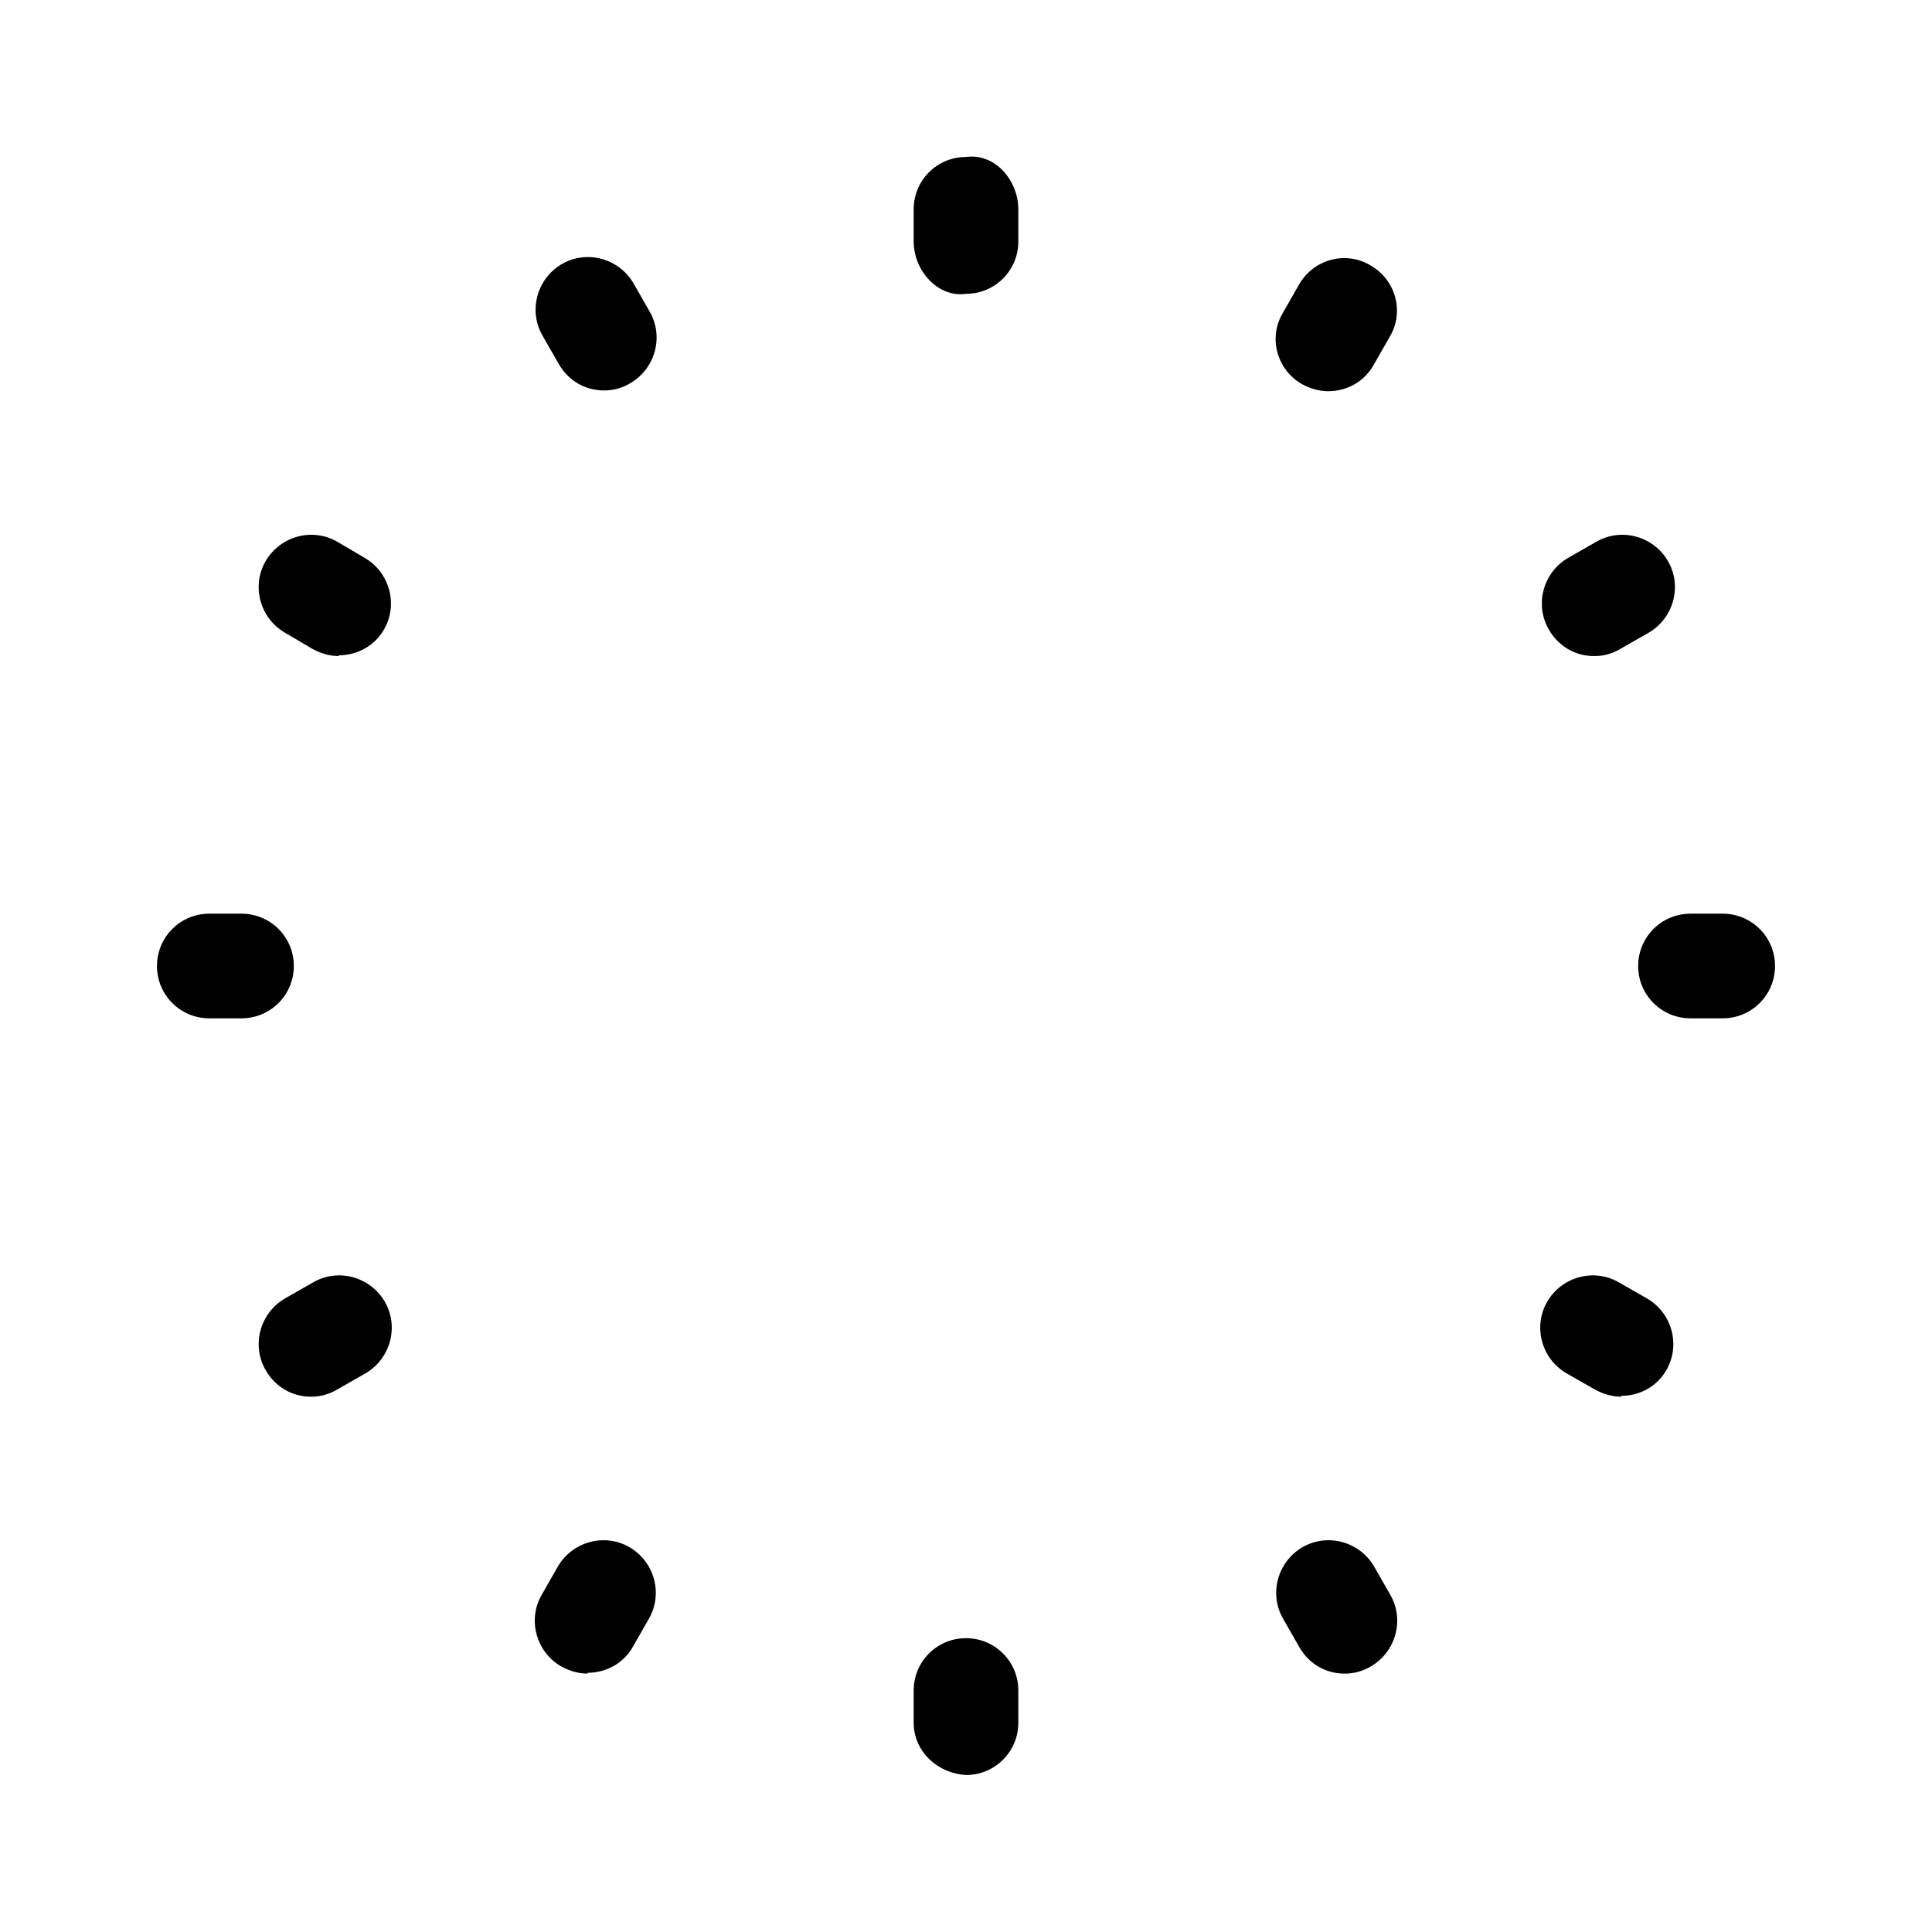 <?xml version="1.0" encoding="UTF-8"?>
<svg id="FL" xmlns="http://www.w3.org/2000/svg" viewBox="0 0 24 24">
  <g id="_Radial_Repeat_" data-name="&amp;lt;Radial Repeat&amp;gt;">
    <path d="M12,22.05c-.35-.02-.65-.29-.65-.65v-.4c0-.36.29-.65.65-.65h0c.36,0,.65.29.65.65v.4c0,.36-.29.65-.65.65Z" style="fill: #000; stroke-width: 0px;"/>
  </g>
  <g id="_Radial_Repeat_-2" data-name="&amp;lt;Radial Repeat&amp;gt;">
    <path d="M7.3,20.79c-.11,0-.22-.03-.33-.09-.31-.18-.42-.58-.24-.89l.2-.35c.18-.31.58-.42.89-.24.31.18.42.58.24.89l-.2.35c-.12.21-.34.32-.56.32Z" style="fill: #000; stroke-width: 0px;"/>
  </g>
  <g id="_Radial_Repeat_-3" data-name="&amp;lt;Radial Repeat&amp;gt;">
    <path d="M3.86,17.35c-.23,0-.44-.12-.56-.33-.18-.31-.07-.71.24-.89l.35-.2c.31-.18.71-.07.89.24.18.31.07.71-.24.89l-.35.2c-.1.06-.21.09-.32.09Z" style="fill: #000; stroke-width: 0px;"/>
  </g>
  <g id="_Radial_Repeat_-4" data-name="&amp;lt;Radial Repeat&amp;gt;">
    <path d="M3,12.65h-.4c-.36,0-.65-.29-.65-.65,0-.36.29-.65.65-.65h.4c.36,0,.65.29.65.65,0,.36-.29.65-.65.65Z" style="fill: #000; stroke-width: 0px;"/>
  </g>
  <g id="_Radial_Repeat_-5" data-name="&amp;lt;Radial Repeat&amp;gt;">
    <path d="M4.21,8.15c-.11,0-.22-.03-.33-.09l-.34-.2c-.31-.18-.42-.58-.24-.89.18-.31.58-.42.89-.24l.34.2c.31.18.42.58.24.89-.12.21-.34.32-.56.32Z" style="fill: #000; stroke-width: 0px;"/>
  </g>
  <g id="_Radial_Repeat_-6" data-name="&amp;lt;Radial Repeat&amp;gt;">
    <path d="M7.5,4.85c-.23,0-.44-.12-.56-.33l-.2-.35c-.18-.31-.07-.71.24-.89.31-.18.71-.07.89.24l.2.35c.18.31.07.71-.24.89-.1.06-.21.09-.32.09Z" style="fill: #000; stroke-width: 0px;"/>
  </g>
  <g id="_Radial_Repeat_-7" data-name="&amp;lt;Radial Repeat&amp;gt;">
    <path d="M12,3.65c-.35.05-.65-.29-.65-.65v-.4c0-.36.29-.65.65-.65.36-.05.65.29.65.65v.4c0,.36-.29.65-.65.65Z" style="fill: #000; stroke-width: 0px;"/>
  </g>
  <g id="_Radial_Repeat_-8" data-name="&amp;lt;Radial Repeat&amp;gt;">
    <path d="M16.5,4.86c-.11,0-.22-.03-.33-.09-.31-.18-.42-.58-.23-.89l.2-.35c.18-.31.58-.42.89-.23.31.18.42.58.23.89l-.2.35c-.12.21-.34.32-.56.32Z" style="fill: #000; stroke-width: 0px;"/>
  </g>
  <g id="_Radial_Repeat_-9" data-name="&amp;lt;Radial Repeat&amp;gt;">
    <path d="M19.8,8.15c-.23,0-.44-.12-.56-.33-.18-.31-.07-.71.24-.89l.35-.2c.31-.18.71-.07.89.24.18.31.07.71-.24.89l-.35.2c-.1.06-.21.09-.32.09Z" style="fill: #000; stroke-width: 0px;"/>
  </g>
  <g id="_Radial_Repeat_-10" data-name="&amp;lt;Radial Repeat&amp;gt;">
    <path d="M21.4,12.65h-.4c-.36,0-.65-.29-.65-.65,0-.36.29-.65.65-.65h.4c.36,0,.65.29.65.65,0,.36-.29.65-.65.65Z" style="fill: #000; stroke-width: 0px;"/>
  </g>
  <g id="_Radial_Repeat_-11" data-name="&amp;lt;Radial Repeat&amp;gt;">
    <path d="M20.14,17.35c-.11,0-.22-.03-.33-.09l-.35-.2c-.31-.18-.42-.58-.24-.89.18-.31.58-.42.89-.24l.35.2c.31.18.42.58.24.89-.12.21-.34.32-.56.32Z" style="fill: #000; stroke-width: 0px;"/>
  </g>
  <g id="_Radial_Repeat_-12" data-name="&amp;lt;Radial Repeat&amp;gt;">
    <path d="M16.7,20.79c-.23,0-.44-.12-.56-.33l-.2-.35c-.18-.31-.07-.71.24-.89.31-.18.71-.07.89.24l.2.35c.18.31.07.71-.24.89-.1.06-.21.09-.32.09Z" style="fill: #000; stroke-width: 0px;"/>
  </g>
</svg>